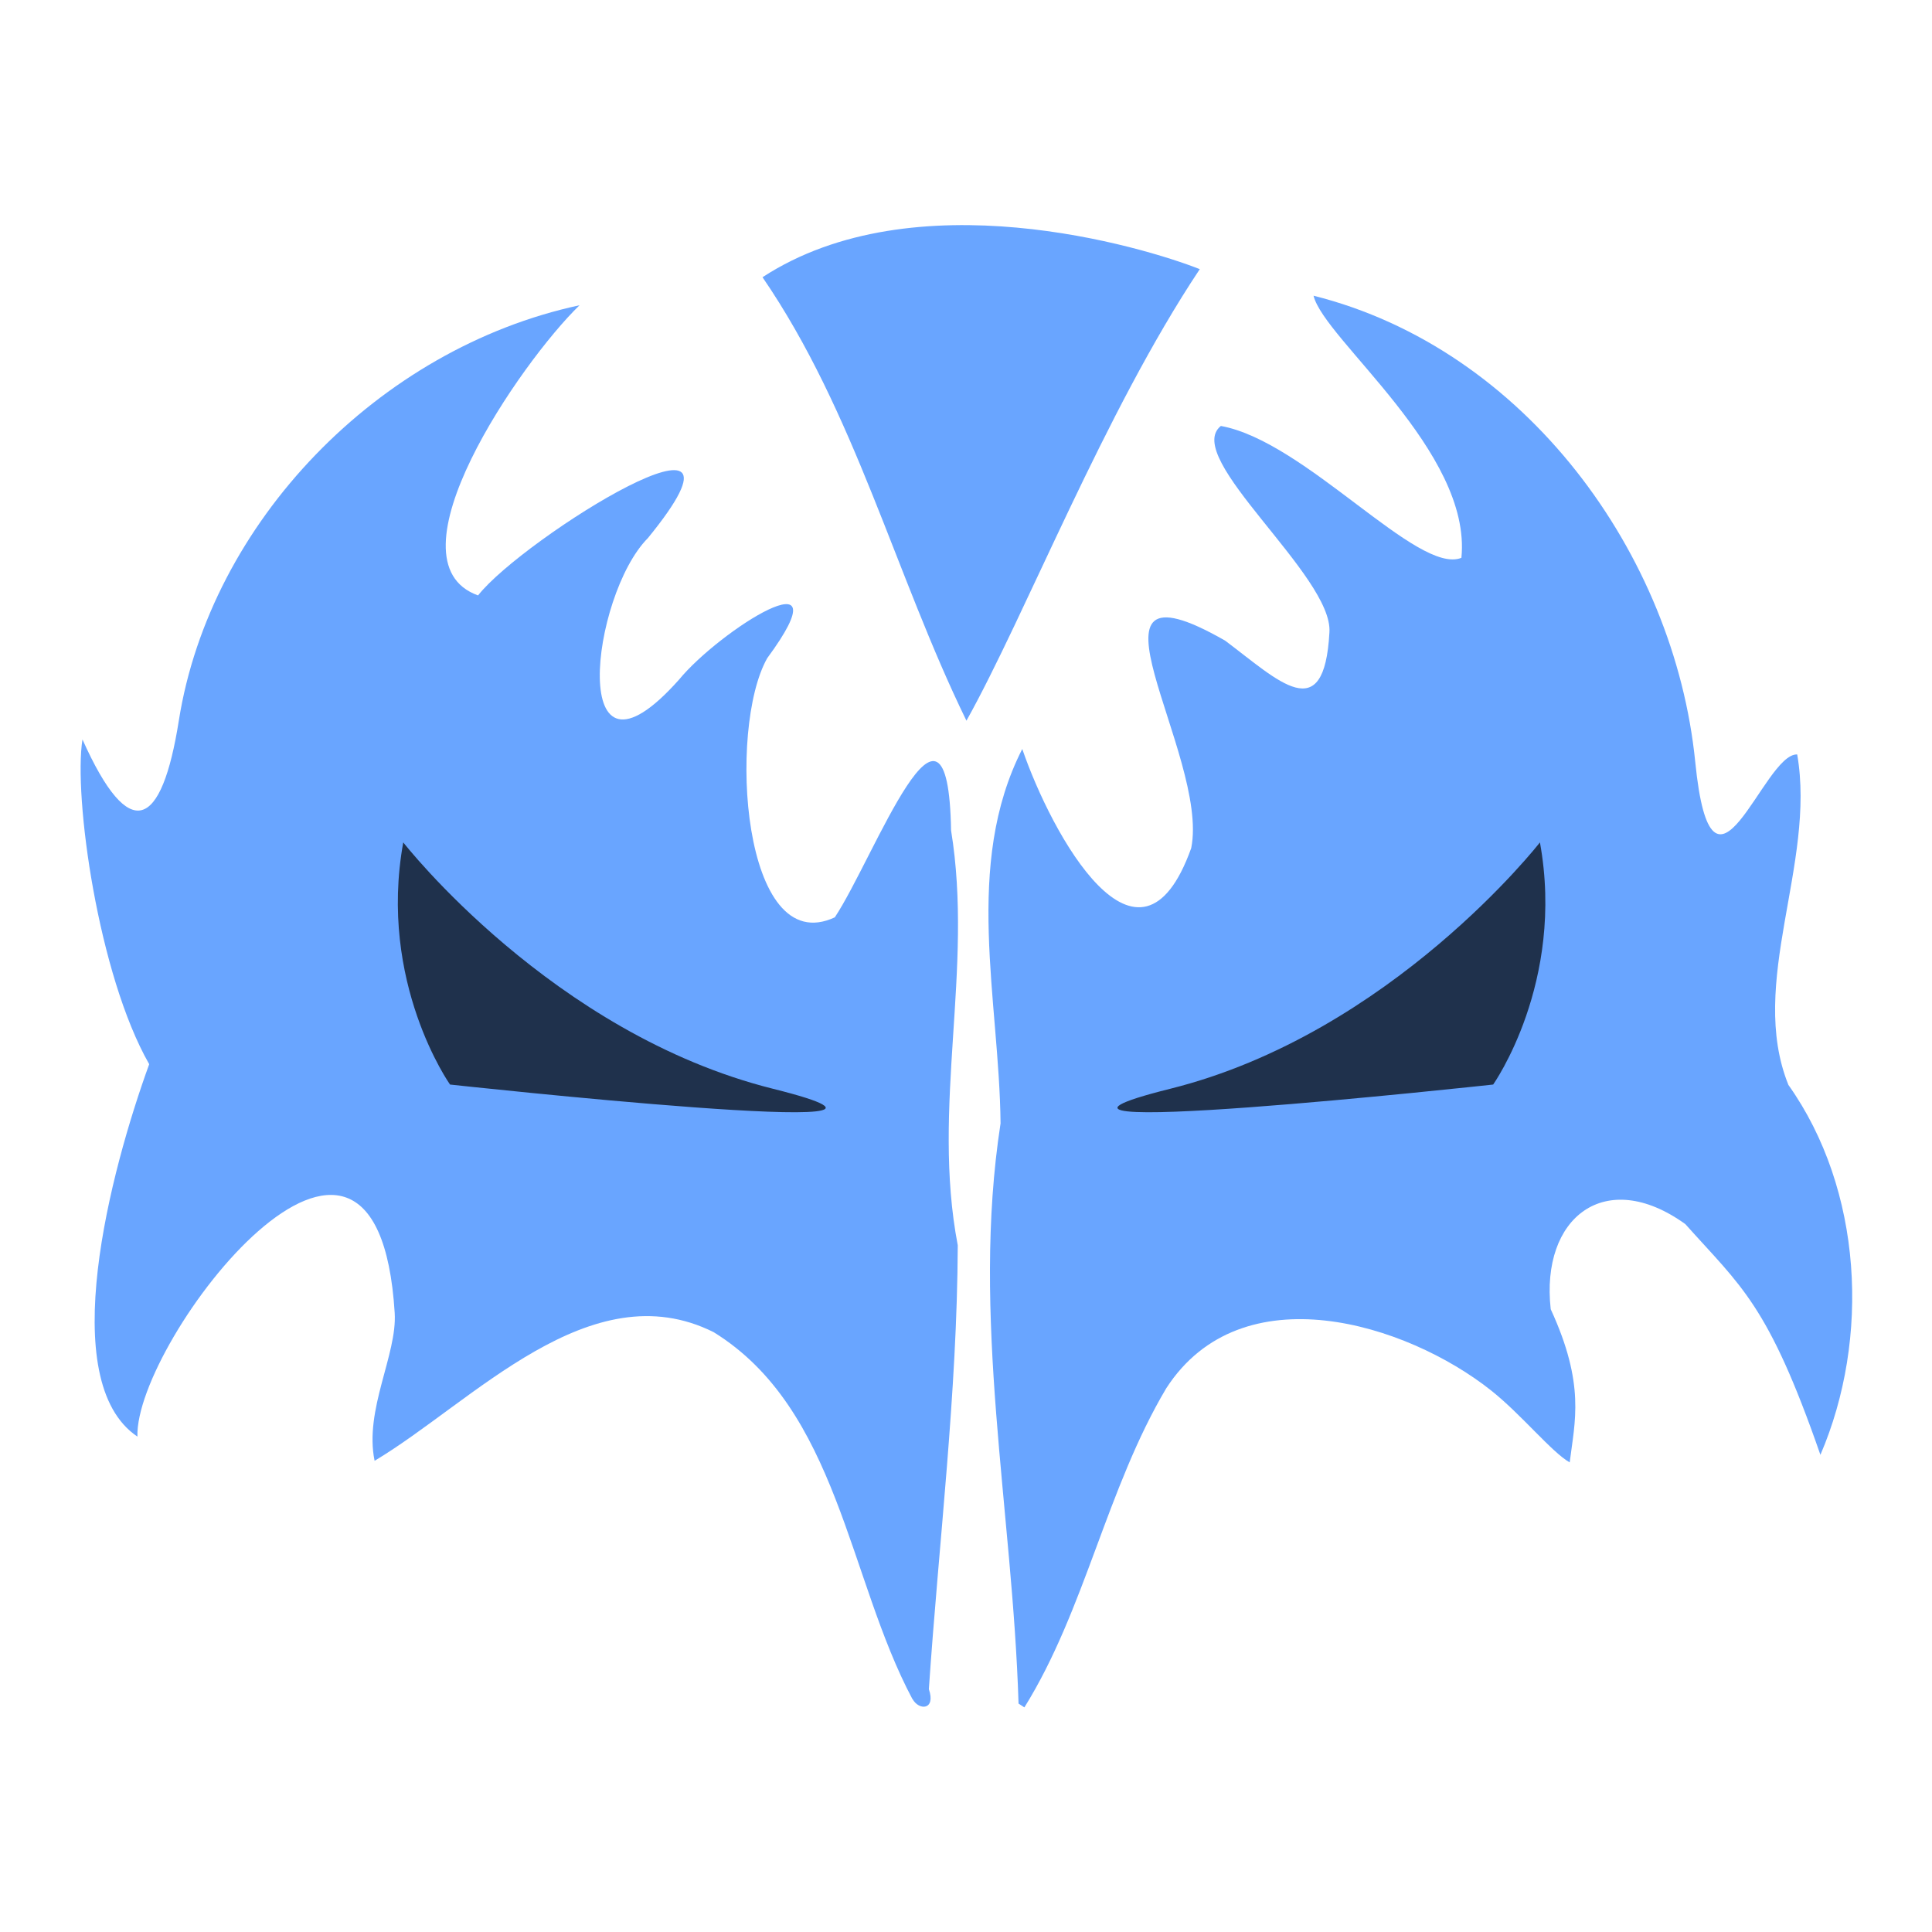 <?xml version="1.0" encoding="UTF-8" standalone="no"?>
<!-- Created with Inkscape (http://www.inkscape.org/) -->

<svg
   xmlns:dc="http://purl.org/dc/elements/1.1/"
   xmlns:cc="http://creativecommons.org/ns#"
   xmlns:rdf="http://www.w3.org/1999/02/22-rdf-syntax-ns#"
   xmlns:svg="http://www.w3.org/2000/svg"
   xmlns="http://www.w3.org/2000/svg"
   xmlns:sodipodi="http://sodipodi.sourceforge.net/DTD/sodipodi-0.dtd"
   xmlns:inkscape="http://www.inkscape.org/namespaces/inkscape"
   width="24px"
   height="24px"
   viewBox="0 0 24 24"
   version="1.1"
   id="SVGRoot"
   inkscape:export-filename="/tmp/template.png"
   inkscape:export-xdpi="96"
   inkscape:export-ydpi="96"
   inkscape:version="0.92.2 2405546, 2018-03-11"
   sodipodi:docname="contrastmask2-on.svg">
  <sodipodi:namedview
     id="base"
     pagecolor="#E0E1E2"
     bordercolor="#666768"
     borderopacity="1.0"
     inkscape:pageopacity="0"
     inkscape:pageshadow="2"
     inkscape:zoom="23.923779"
     inkscape:cx="8.9515513"
     inkscape:cy="12.731794"
     inkscape:document-units="px"
     inkscape:current-layer="layer1"
     showgrid="true"
     inkscape:window-width="1920"
     inkscape:window-height="1019"
     inkscape:window-x="0"
     inkscape:window-y="0"
     inkscape:window-maximized="1"
     inkscape:grid-bbox="true"
     inkscape:pagecheckerboard="false"
     inkscape:snap-bbox="true"
     inkscape:bbox-nodes="true"
     inkscape:snap-others="false"
     inkscape:object-nodes="true"
     inkscape:snap-grids="true"
     inkscape:snap-bbox-midpoints="false"
     inkscape:snap-nodes="false"
     inkscape:snap-global="true">
    <inkscape:grid
       type="xygrid"
       id="grid1374"
       originx="1"
       originy="1"
       empspacing="11"
       dotted="false" />
  </sodipodi:namedview>
  <defs
     id="defs815" />
  <g
     id="layer1"
     inkscape:groupmode="layer"
     inkscape:label="Layer 1">
    <g
       id="g30"
       transform="matrix(1.541,0,0,1.541,-6.488,1.311)">
      <path
         style="opacity:0.7;fill:#2a7fff;fill-opacity:1;stroke-width:0.091"
         d="M 11.565,12.845 C 11.047,11.872 10.965,10.507 9.963,9.888 8.969,9.392 8.024,10.451 7.23,10.925 7.145,10.514 7.413,10.069 7.392,9.733 7.248,7.42 5.295,9.955 5.318,10.73 4.653,10.283 5.1,8.589 5.413,7.728 5.001,7.007 4.802,5.569 4.875,5.11 5.255,5.959 5.514,5.83 5.652,4.957 5.905,3.362 7.26,1.958 8.882,1.61 8.407,2.07 7.302,3.676 8.064,3.949 8.426,3.487 10.468,2.219 9.433,3.487 8.973,3.95 8.776,5.649 9.684,4.628 10.01,4.231 11.041,3.578 10.395,4.455 10.074,5.021 10.192,6.893 10.94,6.544 11.26,6.06 11.853,4.442 11.877,5.843 c 0.183,1.12 -0.16,2.228 0.054,3.345 -0.005,1.195 -0.152,2.386 -0.233,3.578 0.058,0.169 -0.079,0.175 -0.132,0.079 z"
         id="path2172"
         inkscape:connector-curvature="0"
         sodipodi:nodetypes="cccccccscccccccccc" />
      <path
         style="opacity:0.7;fill:#2a7fff;fill-opacity:1;stroke-width:0.091"
         d="m 12.421,12.882 c -0.048,-1.56 -0.385,-3.12 -0.145,-4.677 -0.01,-0.997 -0.302,-2.081 0.175,-3.018 0.235,0.686 0.941,1.977 1.362,0.799 0.151,-0.751 -1.028,-2.418 0.274,-1.672 0.433,0.325 0.798,0.703 0.84,-0.066 0.034,-0.454 -1.193,-1.413 -0.875,-1.665 0.684,0.124 1.587,1.205 1.939,1.063 0.086,-0.856 -1.107,-1.761 -1.192,-2.113 1.706,0.428 2.909,2.082 3.077,3.758 0.135,1.353 0.548,-0.072 0.822,-0.06 0.153,0.884 -0.402,1.842 -0.071,2.664 0.599,0.844 0.661,2.045 0.258,2.982 C 18.463,9.662 18.248,9.523 17.796,9.017 17.15,8.552 16.628,8.965 16.711,9.703 c 0.28,0.608 0.194,0.904 0.153,1.235 -0.145,-0.082 -0.39,-0.387 -0.635,-0.581 -0.68,-0.539 -2.01,-0.955 -2.617,-0.017 -0.481,0.809 -0.656,1.79 -1.144,2.573 l -0.046,-0.03 z"
         id="path2142"
         inkscape:connector-curvature="0"
         sodipodi:nodetypes="cccccccccsccccccscccc" />
      <path
         style="opacity:0.7;fill:#2a7fff;fill-opacity:1;stroke-width:0.091"
         d="M 12.001,4.959 C 11.427,3.783 11.104,2.474 10.357,1.384 11.58,0.586 13.422,1.137 13.882,1.319 13.109,2.479 12.479,4.103 12.001,4.959 Z"
         id="path2078"
         inkscape:connector-curvature="0"
         sodipodi:nodetypes="cccc" />
      <path
         inkscape:connector-curvature="0"
         id="path2274"
         d="m 7.461,5.94 c 0,0 1.199,1.541 2.98,1.986 1.781,0.445 -2.603,-0.034 -2.603,-0.034 0,0 -0.582,-0.822 -0.377,-1.952 z"
         style="opacity:0.7;fill:#000000;fill-opacity:1;fill-rule:evenodd;stroke:none;stroke-width:0.024px;stroke-linecap:butt;stroke-linejoin:miter;stroke-opacity:1" />
      <path
         style="opacity:0.7;fill:#000000;fill-opacity:1;fill-rule:evenodd;stroke:none;stroke-width:0.024px;stroke-linecap:butt;stroke-linejoin:miter;stroke-opacity:1"
         d="m 16.624,5.94 c 0,0 -1.199,1.541 -2.98,1.986 -1.781,0.445 2.603,-0.034 2.603,-0.034 0,0 0.582,-0.822 0.377,-1.952 z"
         id="path2276"
         inkscape:connector-curvature="0" />
    </g>
  </g>
</svg>
